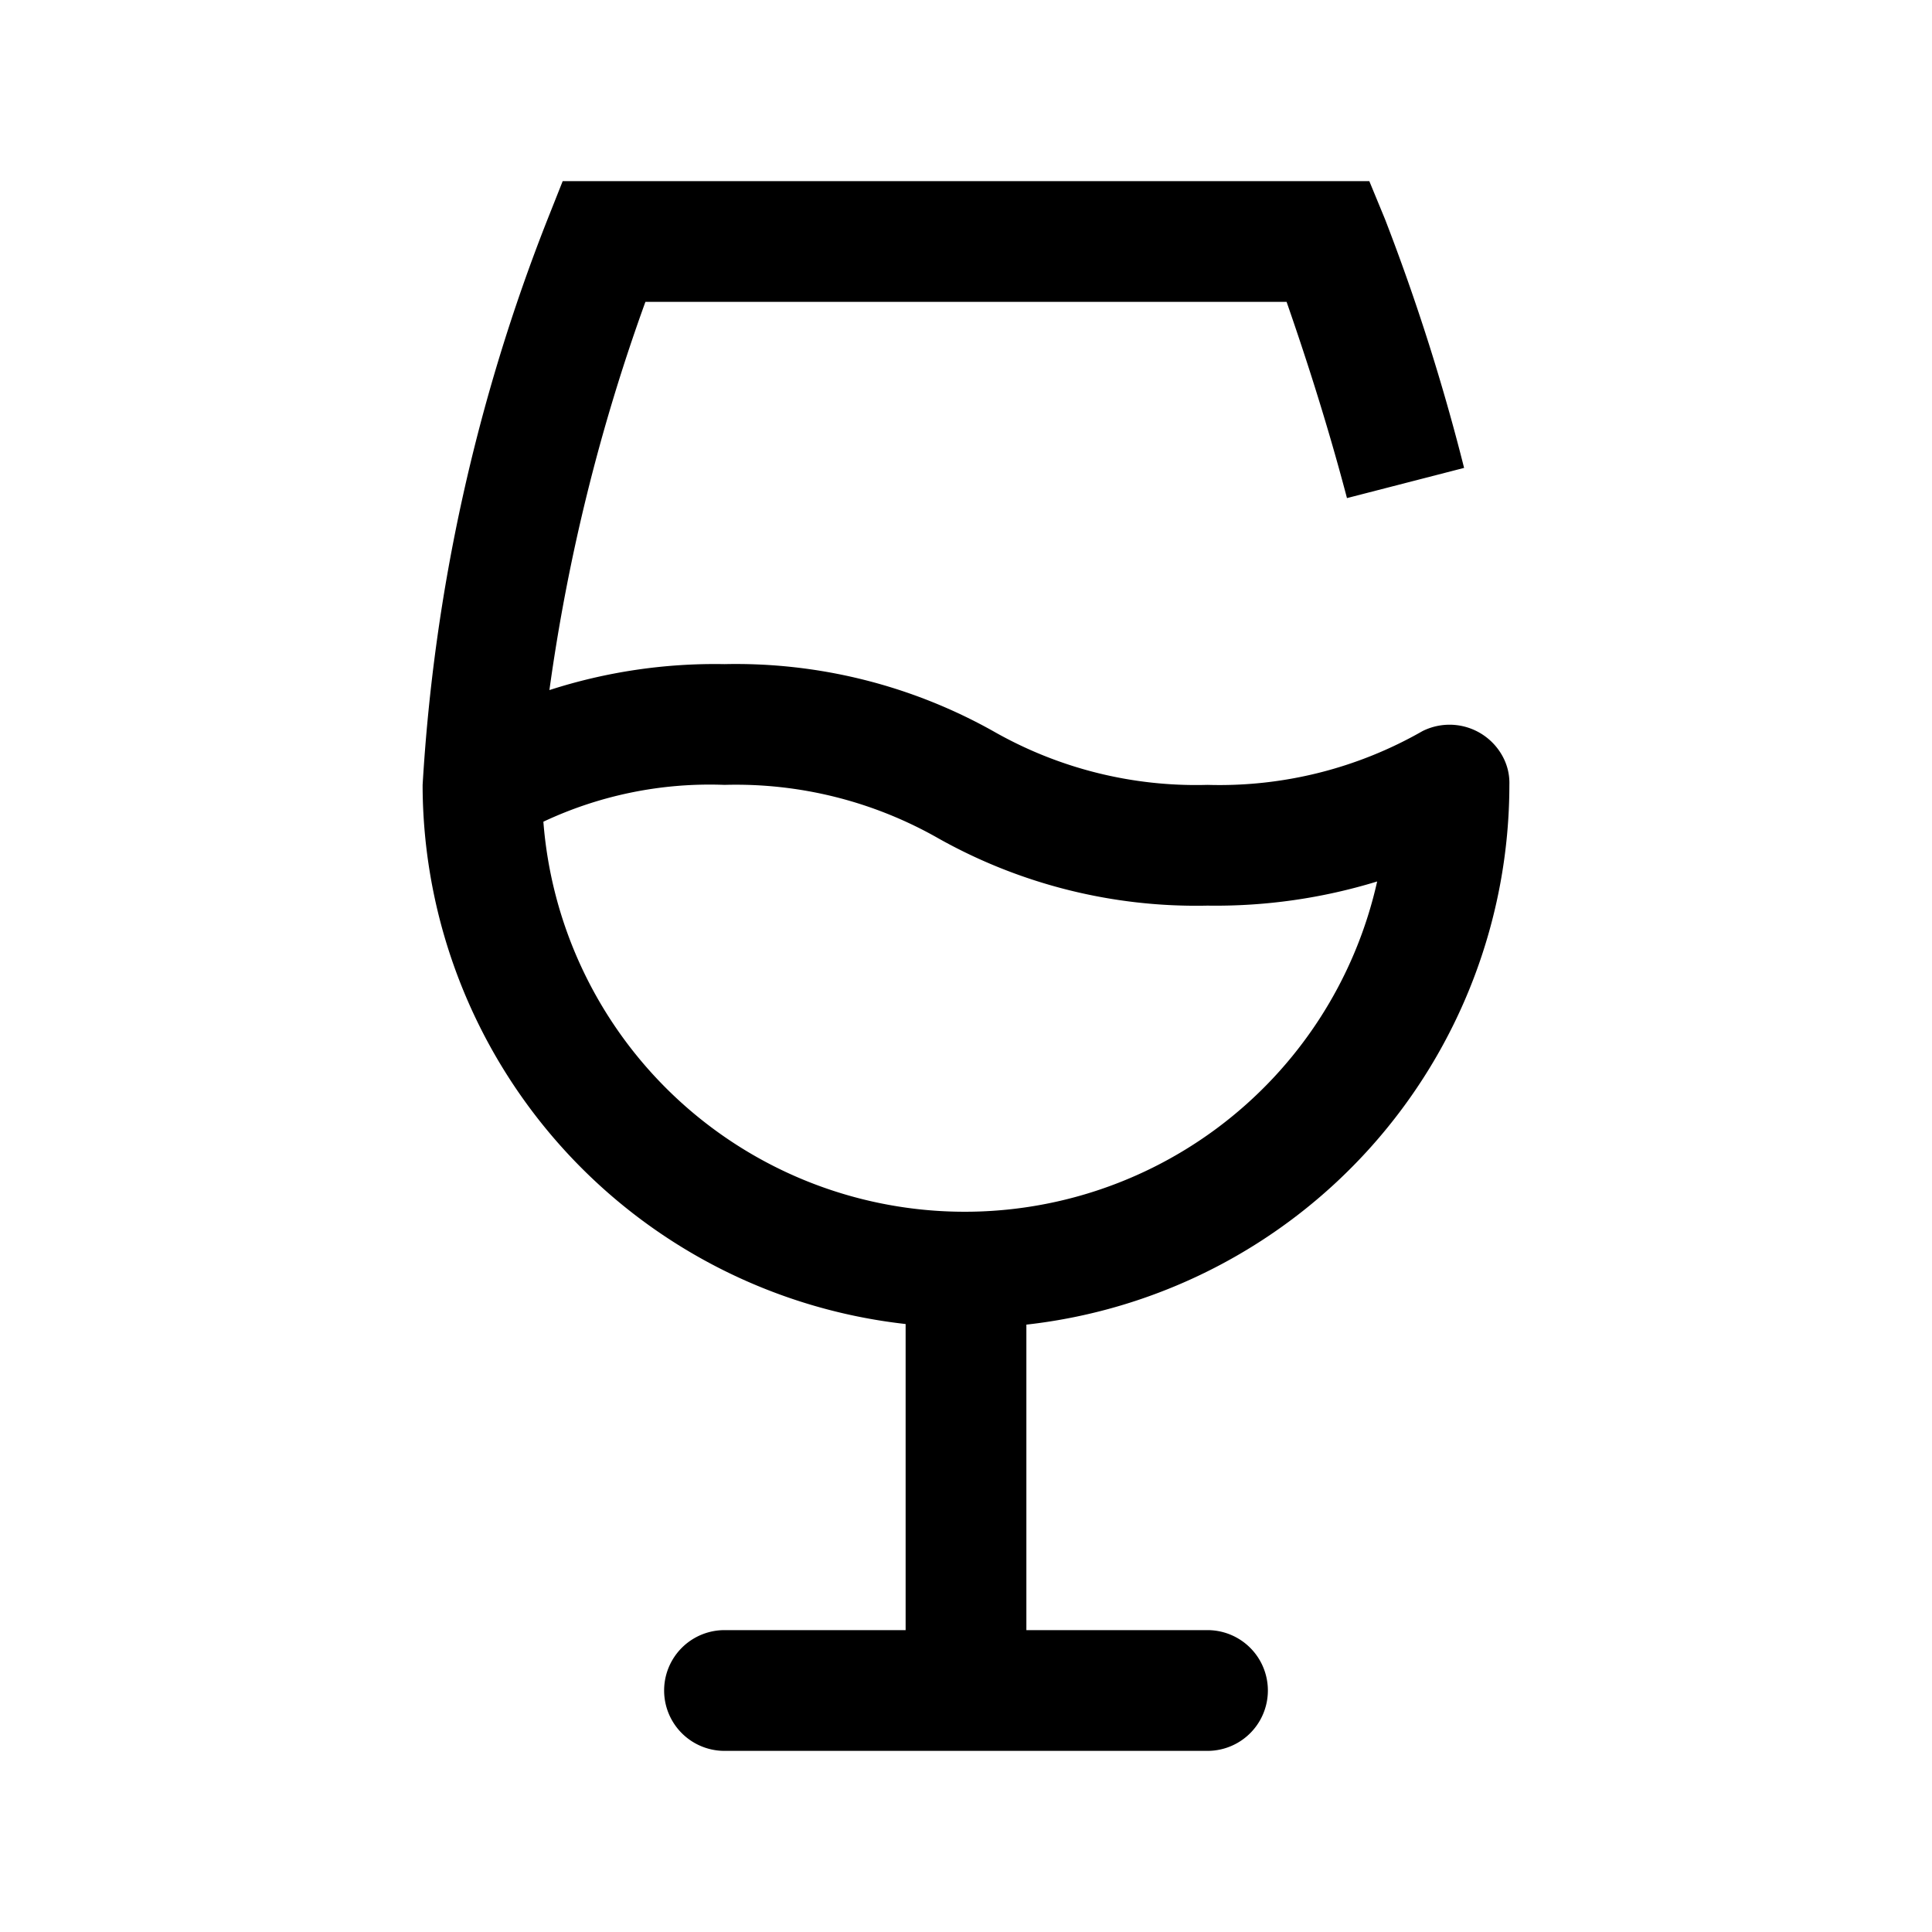 <svg id="80371a11-cfda-4638-a425-7b27e465de25" data-name="ICONS EXPORT" xmlns="http://www.w3.org/2000/svg" width="32" height="32" viewBox="0 0 32 32"><title>drinks</title><path d="M25,13h0a.92.92,0,0,0-.1-.45,1,1,0,0,0-1.34-.44A6.77,6.77,0,0,1,20,13a6.77,6.77,0,0,1-3.55-.89A8.72,8.72,0,0,0,12,11a8.92,8.92,0,0,0-2.9.43A31.53,31.53,0,0,1,10.69,5H21.31c.24.69.64,1.88,1,3.25l1.94-.5a35.4,35.4,0,0,0-1.31-4.12L22.68,3H9.32l-.25.63A30.4,30.4,0,0,0,7,13v.06H7a9,9,0,0,0,8,8.87V27H12a1,1,0,0,0,0,2h8a1,1,0,0,0,0-2H17V21.94A9,9,0,0,0,25,13ZM9,13.61A6.47,6.47,0,0,1,12,13a6.77,6.77,0,0,1,3.55.89A8.72,8.72,0,0,0,20,15a9.12,9.12,0,0,0,2.81-.4A7,7,0,0,1,9,13.61Z"/></svg>